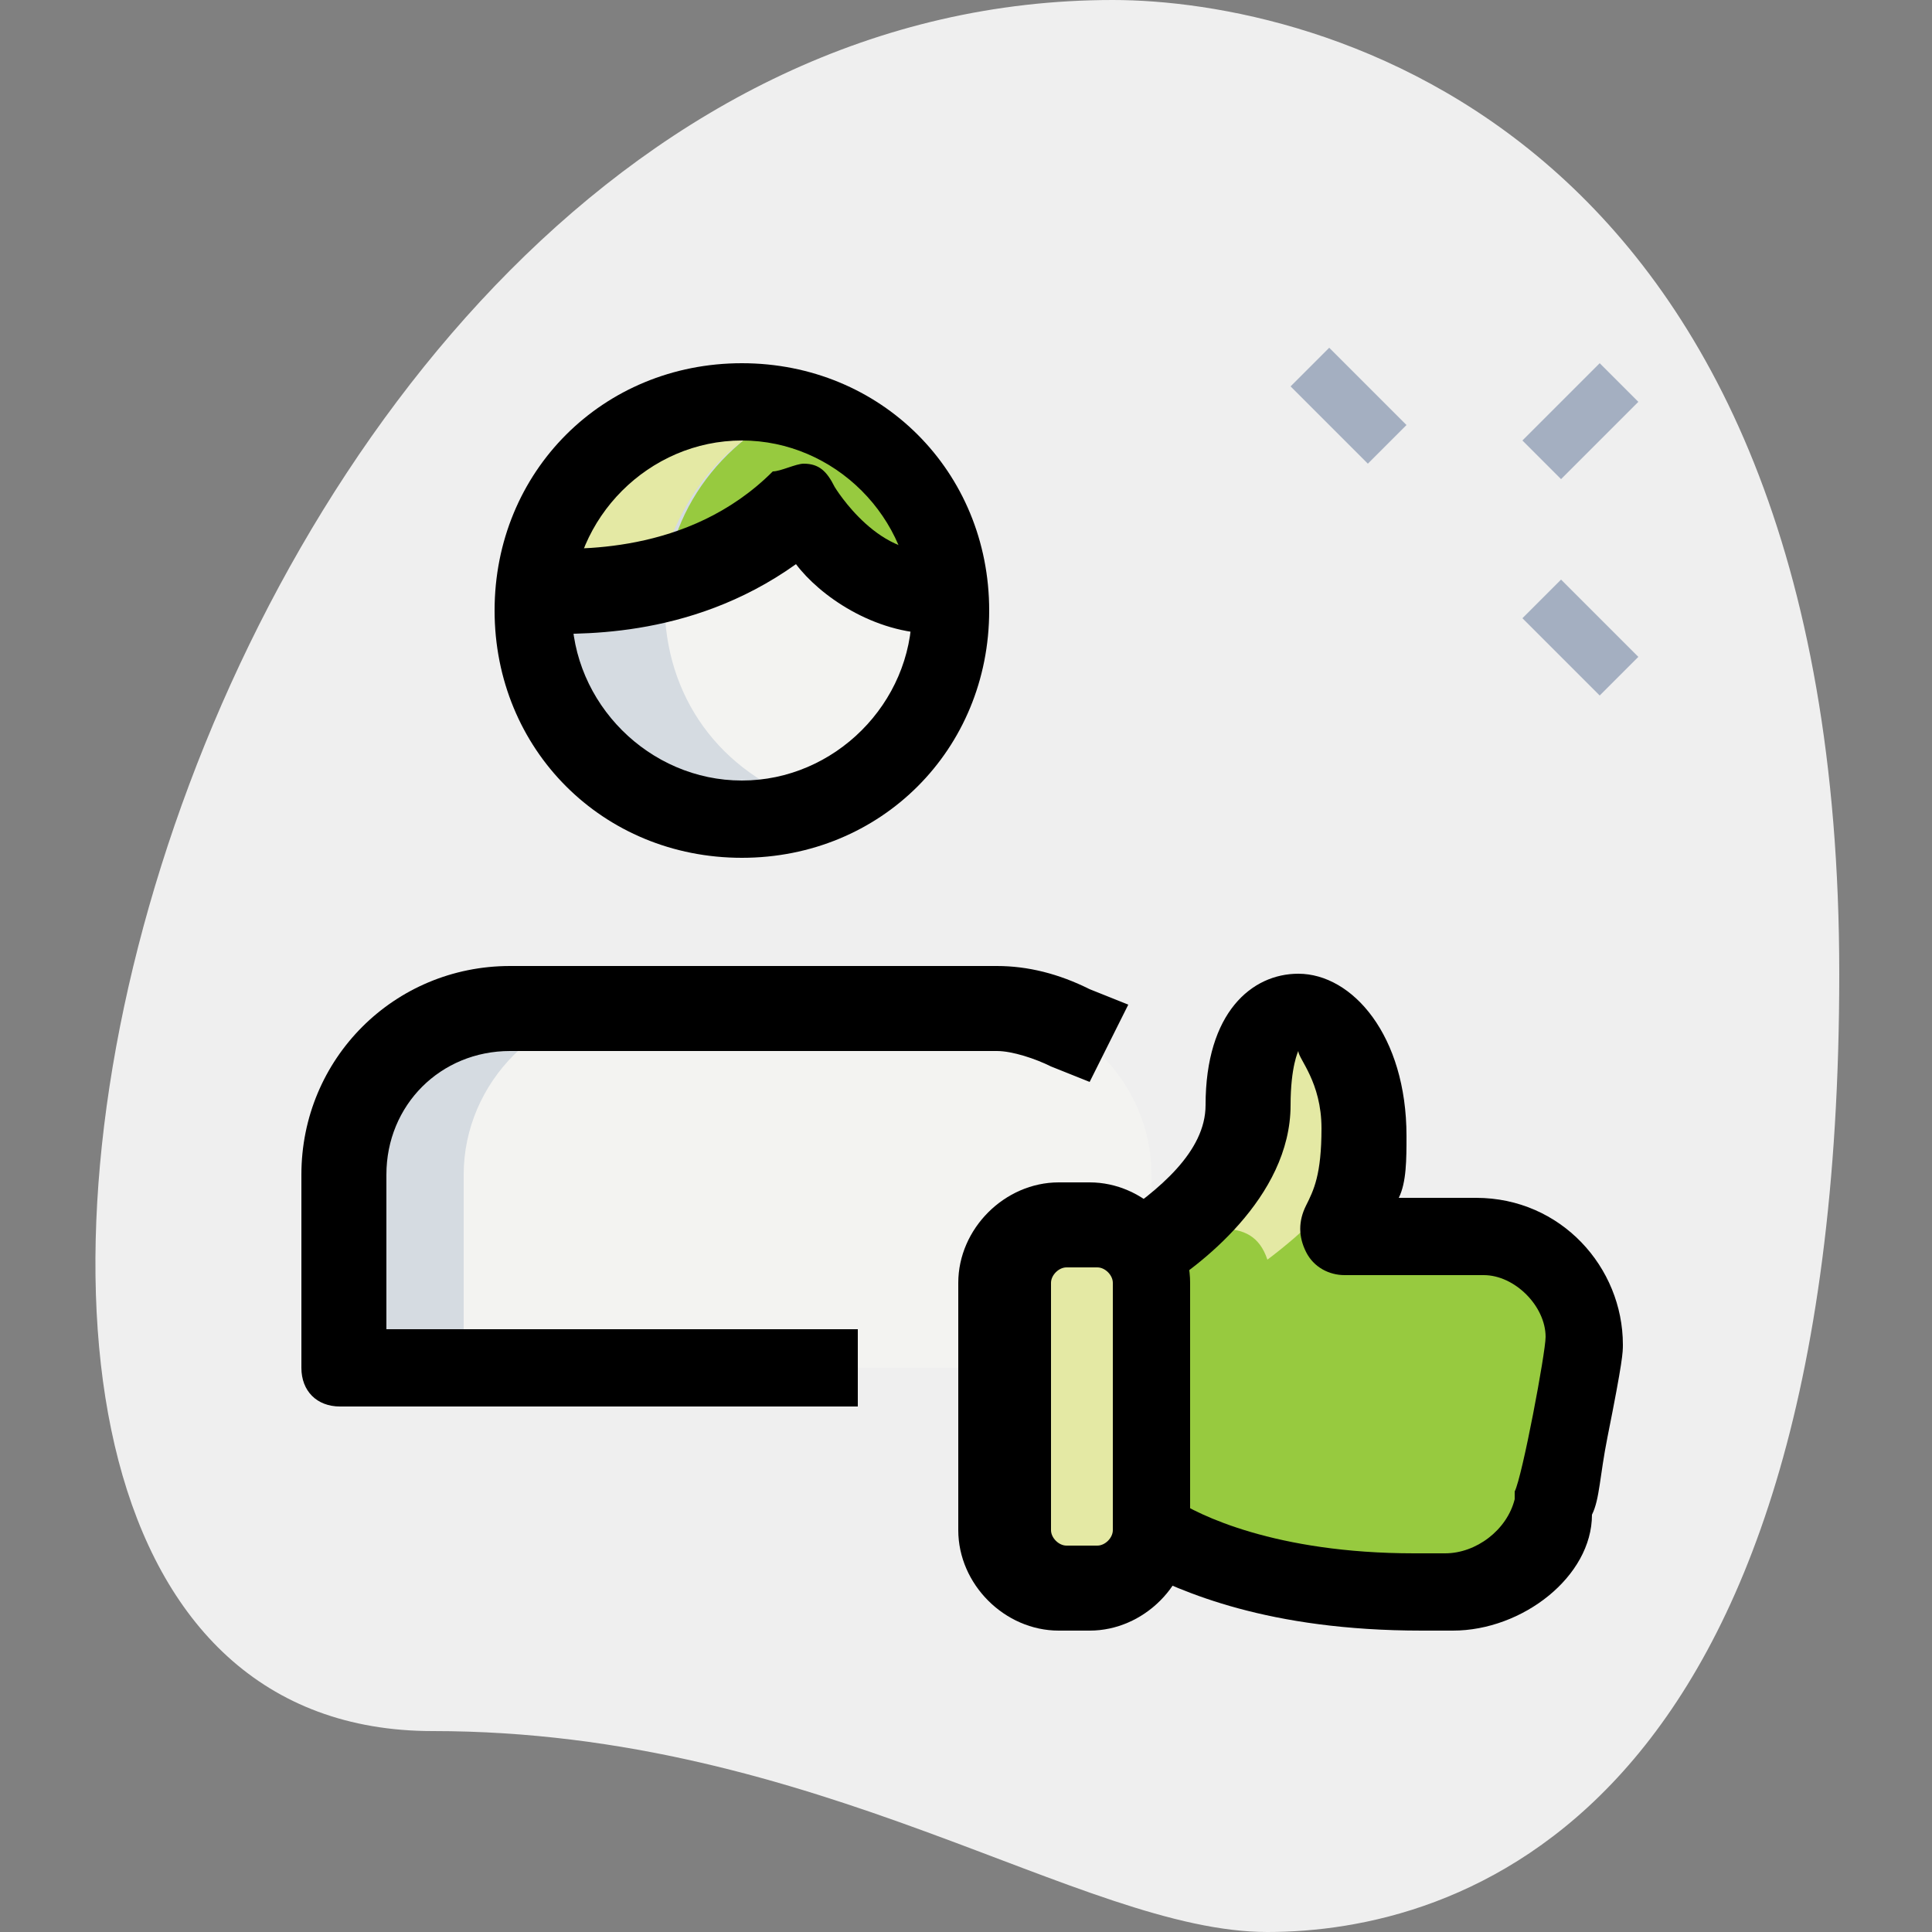 <?xml version="1.0" encoding="utf-8"?>
<!-- Generator: Adobe Illustrator 23.0.2, SVG Export Plug-In . SVG Version: 6.00 Build 0)  -->
<svg version="1.1" id="Capa_1" xmlns="http://www.w3.org/2000/svg" xmlns:xlink="http://www.w3.org/1999/xlink" x="0px" y="0px"
	 viewBox="0 0 25 25" style="enable-background:new 0 0 25 25;" xml:space="preserve">
<rect x="0" y="0" width="25" height="25" fill="#808080" stroke="none"/>
<style type="text/css">
	.st0{fill:#EFEFEF;}
	.st1{fill:#A4AFC1;}
	.st2{fill:#F3F3F1;}
	.st3{fill:#97CA3F;}
	.st4{fill:#E4E9A4;}
	.st5{fill:#D5DBE1;}
</style>
<g>
	<path class="st0" d="M5.6,22.4c5,0,8.4,2.6,10.8,2.6s7.4-1.4,7.4-12.4S17,0,14.4,0C2.1,0-3.2,22.4,5.6,22.4L5.6,22.4z"/>
</g>
<g>
	<g>
		<path class="st1" d="M19.7,8l0.5-0.5l1,1L20.7,9L19.7,8z"/>
	</g>
	<g>
		<path class="st1" d="M16.7,5l0.5-0.5l1,1l-0.5,0.5L16.7,5z"/>
	</g>
	<g>
		<path class="st1" d="M19.7,5.7l1-1l0.5,0.5l-1,1L19.7,5.7z"/>
	</g>
</g>
<g>
	<path class="st2" d="M14.8,17.7H4.4v-2.5c0-1.2,1-2.2,2.2-2.2h6.1c1.2,0,2.2,1,2.2,2.2V17.7z"/>
</g>
<g>
	<circle class="st2" cx="9.6" cy="7.8" r="2.7"/>
</g>
<g>
	<path class="st3" d="M12.3,7.7c-1.2,0.2-2-1.1-2-1.1C9.1,7.8,7.5,7.7,6.9,7.7C7,6.3,8.2,5.1,9.6,5.1S12.2,6.3,12.3,7.7z"/>
</g>
<g>
	<path class="st3" d="M19.2,15.9h-1.8c0,0,0.3-0.5,0.3-1.3c0-1-0.5-1.5-0.8-1.5c-0.3,0-0.7,0.3-0.7,1.2c0,0.9-1,1.7-1.5,2
		c-0.1-0.2-0.3-0.4-0.6-0.4h-0.4c-0.4,0-0.7,0.3-0.7,0.7v3.2c0,0.4,0.3,0.7,0.7,0.7h0.4c0.4,0,0.7-0.3,0.7-0.7v-0.2
		c0.4,0.2,1.7,0.9,3.6,0.9h0.4c0.7,0,1.3-0.5,1.4-1.1c0,0,0.4-2,0.4-2.1C20.6,16.5,20,15.9,19.2,15.9L19.2,15.9z"/>
</g>
<g>
	<path class="st4" d="M14.7,19.9v-3.2c0-0.2,0.1-0.3,0.1-0.4c0,0-0.1,0-0.1,0.1c-0.1-0.2-0.3-0.4-0.6-0.4h-0.4
		c-0.4,0-0.7,0.3-0.7,0.7v3.2c0,0.4,0.3,0.7,0.7,0.7h0.4c0.3,0,0.5-0.2,0.6-0.4C14.7,20.1,14.7,20,14.7,19.9L14.7,19.9z"/>
</g>
<g>
	<path class="st4" d="M15.4,15.9h0.4c0.3,0,0.5,0.1,0.6,0.4c0.4-0.3,1.1-0.9,1.4-1.6c0,0,0-0.1,0-0.1c0-1-0.5-1.5-0.8-1.5
		c-0.3,0-0.7,0.3-0.7,1.2c0,0.7-0.6,1.3-1.1,1.7C15.2,15.9,15.3,15.9,15.4,15.9L15.4,15.9z"/>
</g>
<g>
	<path class="st5" d="M8.2,13H6.6c-1.2,0-2.2,1-2.2,2.2v2.5H6v-2.5C6,14,7,13,8.2,13z"/>
</g>
<g>
	<path class="st5" d="M8.6,7.8c0-1.2,0.8-2.2,1.9-2.6c-0.3-0.1-0.5-0.1-0.8-0.1c-1.5,0-2.7,1.2-2.7,2.7s1.2,2.7,2.7,2.7
		c0.3,0,0.6-0.1,0.8-0.1C9.3,10,8.6,9,8.6,7.8z"/>
</g>
<g>
	<path class="st4" d="M10.4,5.3c-0.3-0.1-0.5-0.1-0.8-0.1C8.2,5.1,7,6.3,6.9,7.7c0.3,0,0.9,0,1.6-0.1C8.7,6.5,9.4,5.6,10.4,5.3z"/>
</g>
<g>
	<path d="M11.1,18.2H4.4c-0.3,0-0.5-0.2-0.5-0.5v-2.5c0-1.5,1.2-2.7,2.7-2.7h6.3c0.4,0,0.8,0.1,1.2,0.3l0.5,0.2l-0.5,1l-0.5-0.2
		c-0.2-0.1-0.5-0.2-0.7-0.2H6.6c-0.9,0-1.6,0.7-1.6,1.6v2h6.1V18.2z"/>
</g>
<g>
	<path d="M12.1,8.2c-0.8,0-1.5-0.5-1.8-0.9c-1.4,1-2.9,0.9-3.4,0.9L7,7.1c0.4,0,1.9,0.1,3-1C10.1,6.1,10.3,6,10.4,6
		c0.2,0,0.3,0.1,0.4,0.3c0,0,0.6,1,1.4,0.8l0.2,1.1C12.3,8.2,12.2,8.2,12.1,8.2L12.1,8.2z"/>
</g>
<g>
	<path d="M9.6,11.1c-1.8,0-3.2-1.4-3.2-3.2s1.4-3.2,3.2-3.2s3.2,1.4,3.2,3.2S11.4,11.1,9.6,11.1z M9.6,5.7c-1.2,0-2.2,1-2.2,2.2
		s1,2.2,2.2,2.2s2.2-1,2.2-2.2S10.8,5.7,9.6,5.7z"/>
</g>
<g>
	<path d="M14.1,21.1h-0.4c-0.7,0-1.3-0.6-1.3-1.3v-3.2c0-0.7,0.6-1.3,1.3-1.3h0.4c0.7,0,1.3,0.6,1.3,1.3v3.2
		C15.4,20.5,14.8,21.1,14.1,21.1z M13.8,16.4c-0.1,0-0.2,0.1-0.2,0.2v3.2c0,0.1,0.1,0.2,0.2,0.2h0.4c0.1,0,0.2-0.1,0.2-0.2v-3.2
		c0-0.1-0.1-0.2-0.2-0.2H13.8z"/>
</g>
<g>
	<path d="M18.8,21.1h-0.4c-2,0-3.1-0.5-3.7-0.8l0.5-0.9c0.3,0.2,1.3,0.7,3.1,0.7h0.4c0.4,0,0.8-0.3,0.9-0.7c0,0,0,0,0-0.1
		c0.1-0.2,0.4-1.8,0.4-2c0-0.4-0.4-0.8-0.8-0.8h-1.8c-0.2,0-0.4-0.1-0.5-0.3c-0.1-0.2-0.1-0.4,0-0.6c0.1-0.2,0.2-0.4,0.2-1
		c0-0.6-0.3-0.9-0.3-1c0,0-0.1,0.2-0.1,0.7c0,1.2-1.2,2.1-1.7,2.4l-0.6-0.9c0.6-0.4,1.2-0.9,1.2-1.5c0-1.2,0.6-1.7,1.2-1.7
		c0.7,0,1.4,0.8,1.4,2.1c0,0.3,0,0.6-0.1,0.8h1c1.1,0,1.9,0.9,1.9,1.9c0,0.1,0,0.2-0.2,1.2c-0.1,0.5-0.1,0.8-0.2,1l0,0
		C20.6,20.4,19.7,21.1,18.8,21.1L18.8,21.1z"/>
</g>
</svg>

